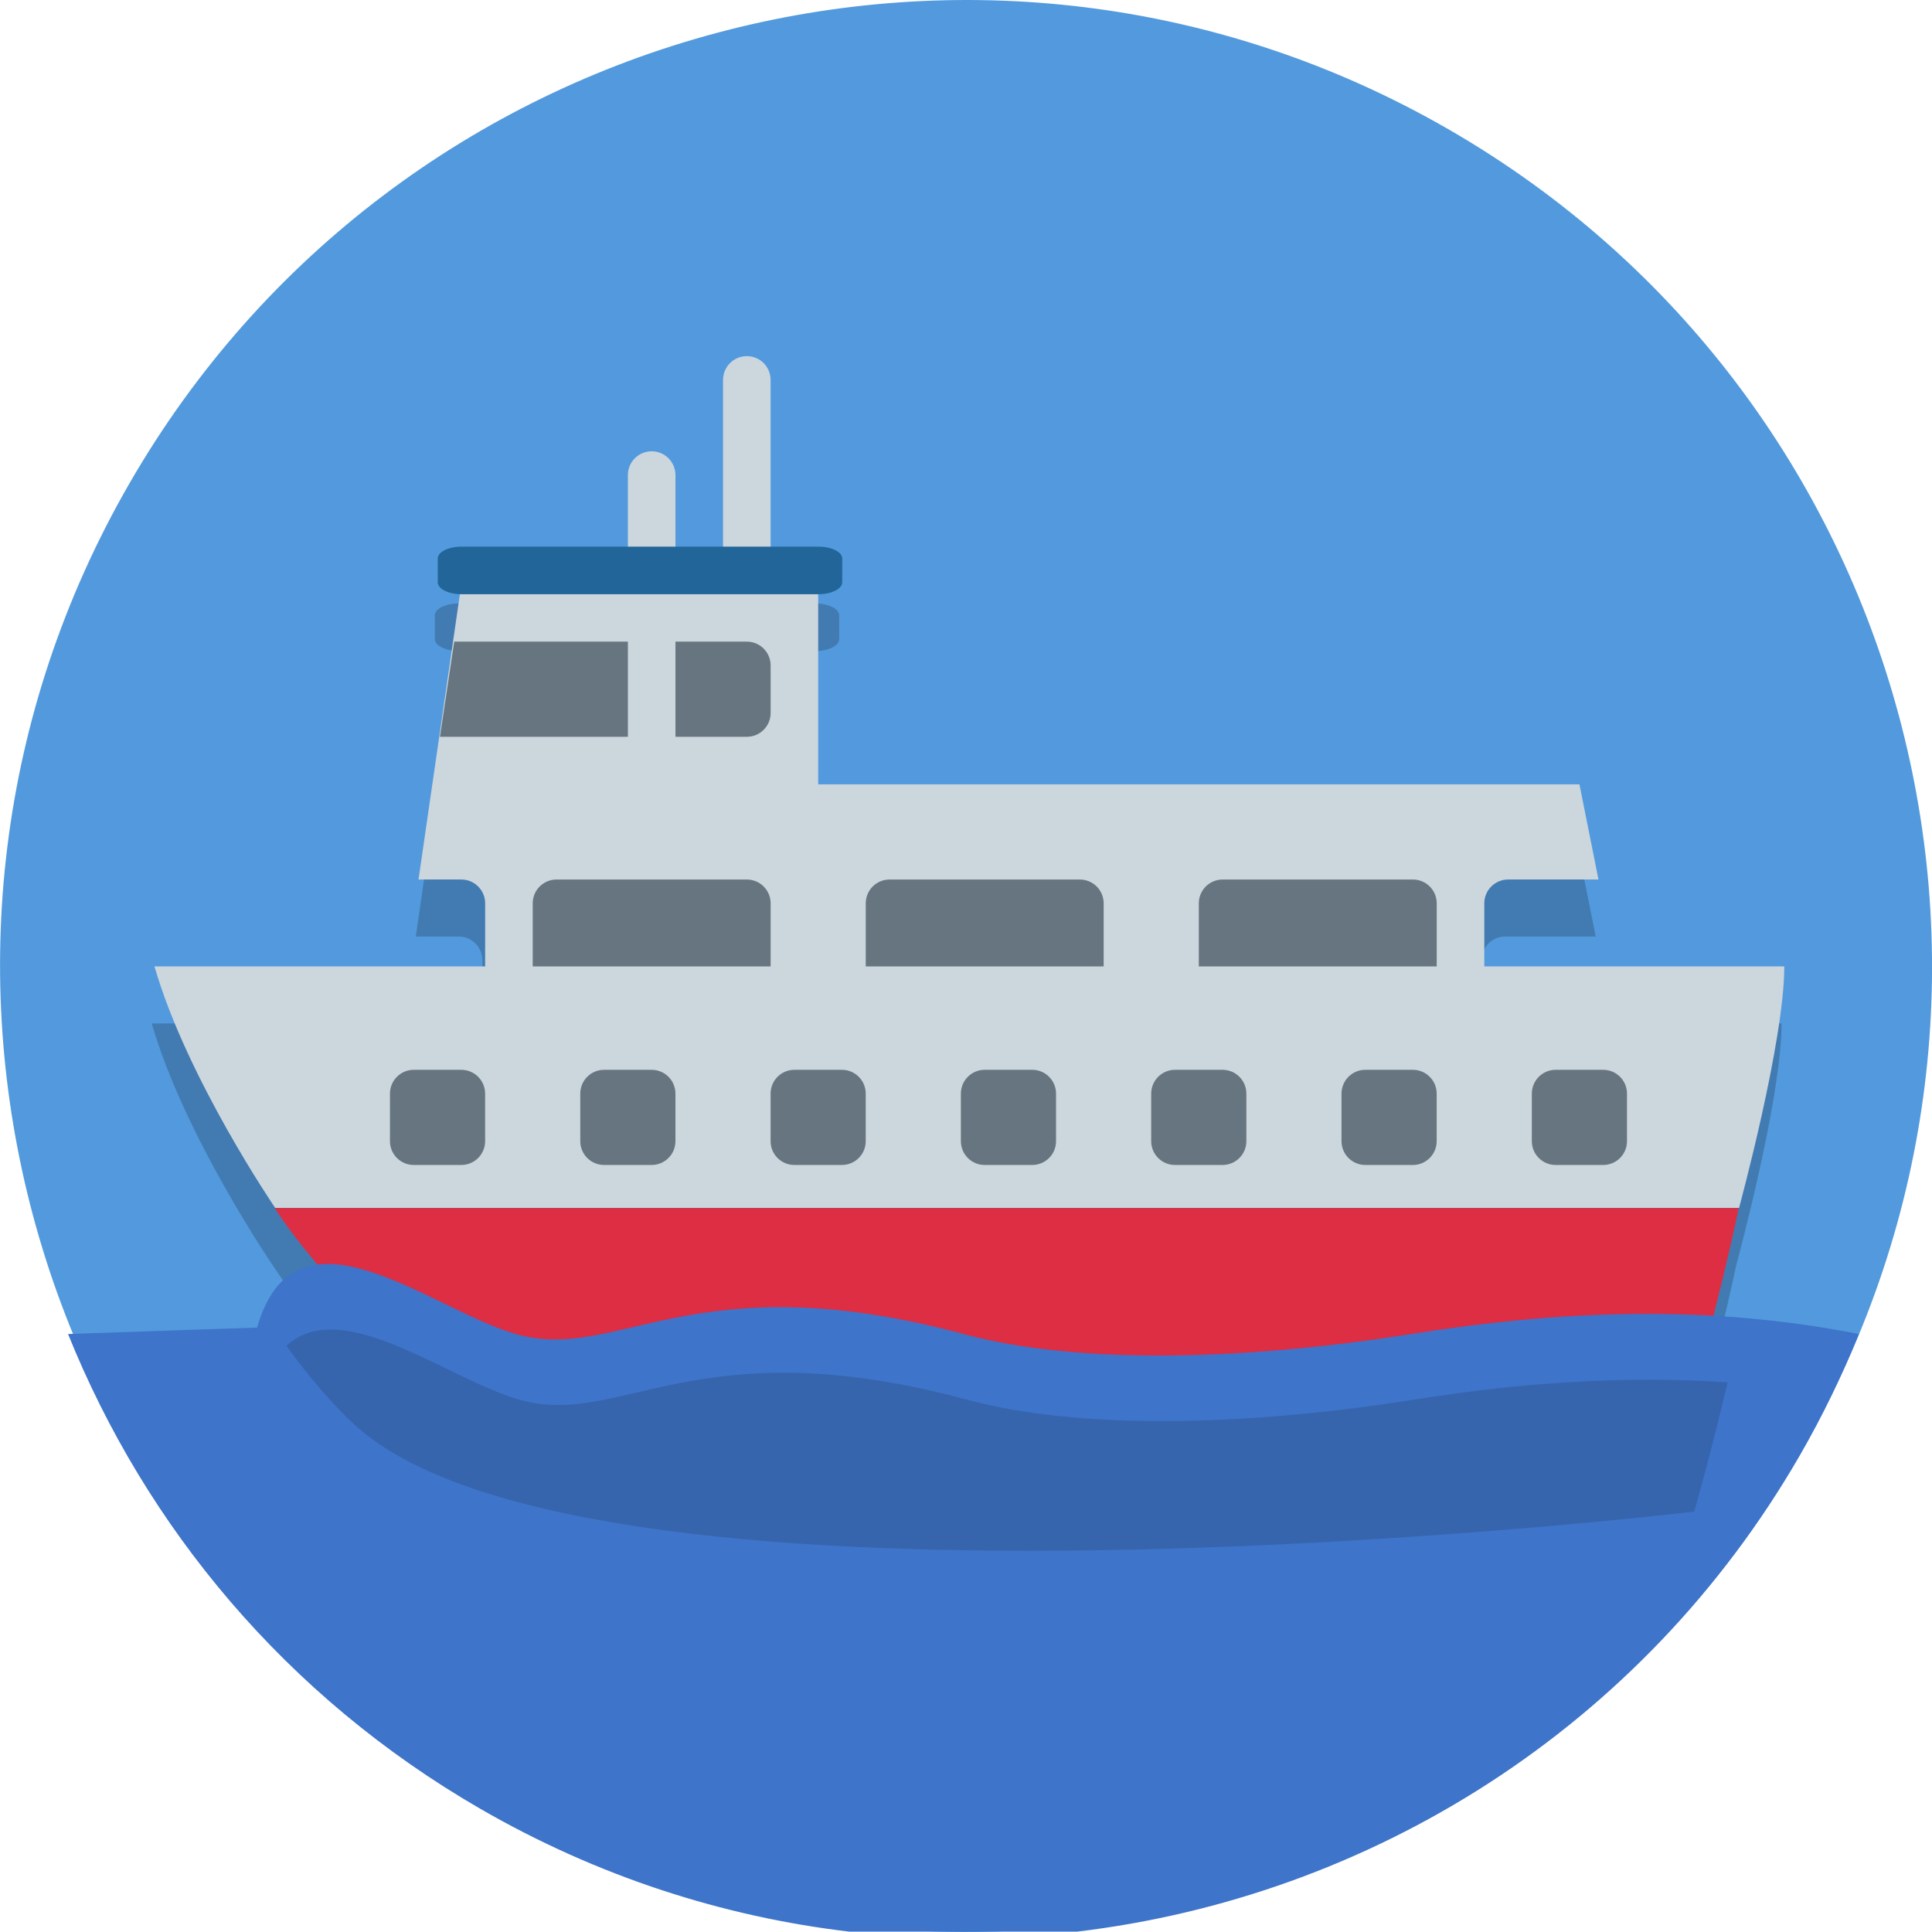 <?xml version="1.0" encoding="UTF-8"?>
<svg version="1.1" viewBox="0 0 128 128" xmlns="http://www.w3.org/2000/svg">
 <path d="m119.42 95.995c-17.67 30.605-56.806 41.092-87.411 23.422-30.606-17.67-41.092-56.806-23.422-87.411 17.67-30.605 56.806-41.092 87.411-23.422 30.605 17.67 41.092 56.806 23.422 87.411" fill="#529add" stroke-width=".2"/>
 <path d="m30.385 39.982c-0.87 0-1.578 0.352-1.578 0.787v1.576c0 0.418 0.66 0.754 1.484 0.779l-2.744 18.923h2.837c0.87 0 1.576 0.706 1.576 1.576v4.183h-21.908c2.156 7.453 7.999 15.997 7.999 15.997 1.589 2.43 3.735 4.874 5.21 6.229 15.774 14.475 88.772 5.769 88.772 5.769s1.577-5.331 3.002-11.998c0 0 2.999-10.998 2.999-15.997h-19.878v-4.183c0-0.87 0.706-1.576 1.576-1.576h5.989l-1.26-6.304h-50.437v-12.609c0.87 0 1.576-0.354 1.576-0.789v-1.576c0-0.435-0.706-0.787-1.576-0.787z" fill-opacity=".2"/>
 <g transform="matrix(1 0 0 1 -1207.8 -399.96)">
  <path d="m1226 480c1.589 2.431 3.736 4.875 5.211 6.23 15.776 14.478 88.788 5.77 88.788 5.77s1.575-5.332 3-12z" fill="#dd2e44"/>
  <path transform="matrix(1 0 0 1 1208 400.03)" d="m49.279 23.525c-0.87 0-1.576 0.706-1.576 1.576v12.609c0 0.345 0.113 0.66 0.301 0.92h-3.453v-7.225c0-0.87-0.706-1.576-1.576-1.576-0.87 0-1.576 0.706-1.576 1.576v7.225h-11.033l-2.838 19.57h2.838c0.87 0 1.576 0.706 1.576 1.576v4.182h-21.908c2.156 7.453 7.998 15.998 7.998 15.998h96.984s2.998-10.999 2.998-15.998h-19.875v-4.182c0-0.87 0.706-1.576 1.576-1.576h5.988l-1.26-6.305h-50.436v-13.266h-3.455c0.188-0.26 0.303-0.575 0.303-0.92v-12.609c0-0.87-0.706-1.576-1.576-1.576z" fill="#ccd6dd"/>
  <path transform="matrix(1 0 0 1 1208 400.03)" d="m29.893 42.439-0.945 6.305h12.451v-6.305zm14.658 0v6.305h4.729c0.87 0 1.576-0.706 1.576-1.576v-3.152c0-0.87-0.706-1.576-1.576-1.576zm-7.881 15.762c-0.87 0-1.576 0.706-1.576 1.576v4.182h15.762v-4.182c0-0.87-0.706-1.576-1.576-1.576zm22.064 0c-0.87 0-1.576 0.706-1.576 1.576v4.182h15.762v-4.182c0-0.87-0.706-1.576-1.576-1.576zm22.066 0c-0.87 0-1.576 0.706-1.576 1.576v4.182h15.762v-4.182c0-0.87-0.706-1.576-1.576-1.576zm-53.588 12.607c-0.87 0-1.576 0.706-1.576 1.576v3.152c0 0.87 0.706 1.576 1.576 1.576h3.152c0.87 0 1.576-0.706 1.576-1.576v-3.152c0-0.87-0.706-1.576-1.576-1.576zm12.609 0c-0.87 0-1.576 0.706-1.576 1.576v3.152c0 0.87 0.706 1.576 1.576 1.576h3.152c0.87 0 1.576-0.706 1.576-1.576v-3.152c0-0.87-0.706-1.576-1.576-1.576zm12.607 0c-0.87 0-1.574 0.706-1.574 1.576v3.152c0 0.87 0.704 1.576 1.574 1.576h3.152c0.87 0 1.576-0.706 1.576-1.576v-3.152c0-0.87-0.706-1.576-1.576-1.576zm12.609 0c-0.87 0-1.576 0.706-1.576 1.576v3.152c0 0.87 0.706 1.576 1.576 1.576h3.152c0.87 0 1.576-0.706 1.576-1.576v-3.152c0-0.87-0.706-1.576-1.576-1.576zm12.609 0c-0.87 0-1.576 0.706-1.576 1.576v3.152c0 0.87 0.706 1.576 1.576 1.576h3.152c0.87 0 1.576-0.706 1.576-1.576v-3.152c0-0.87-0.706-1.576-1.576-1.576zm12.609 0c-0.87 0-1.576 0.706-1.576 1.576v3.152c0 0.87 0.706 1.576 1.576 1.576h3.152c0.87 0 1.576-0.706 1.576-1.576v-3.152c0-0.87-0.706-1.576-1.576-1.576zm12.609 0c-0.87 0-1.576 0.706-1.576 1.576v3.152c0 0.87 0.706 1.576 1.576 1.576h3.152c0.87 0 1.576-0.706 1.576-1.576v-3.152c0-0.87-0.706-1.576-1.576-1.576z" fill="#66757f"/>
  <path d="m1263.6 438.54c0 0.435-0.706 0.788-1.576 0.788h-23.646c-0.87 0-1.576-0.353-1.576-0.788v-1.576c0-0.435 0.706-0.788 1.576-0.788h23.646c0.87 0 1.576 0.353 1.576 0.788z" fill="#269"/>
 </g>
 <path d="m4.508 88.382c5.156 12.794 14.453 24.03 27.326 31.462 7.761 4.481 16.069 7.143 24.437 8.133h15.076c19.348-2.304 37.407-13.383 47.898-31.555 1.514-2.622 2.806-5.311 3.912-8.04-10.013-1.969-19.727-1.577-29.662 0-10.141 1.61-21.61 2.168-29.662 0-17.974-4.839-22.901 1.942-29.662 0-5.658-1.625-14.599-9.324-17.139-0.427z" fill="#3e74c9" stroke-width=".2"/>
 <path d="m21.736 88.087c-1.038 0.03-1.974 0.35-2.759 1.074 1.48 2.074 3.225 4.051 4.494 5.216 15.774 14.475 88.772 5.769 88.772 5.769s1.055-3.626 2.216-8.561c-6.929-0.465-13.788 0.036-20.754 1.142-10.141 1.61-21.611 2.168-29.663 0-17.974-4.839-22.9 1.942-29.661 0-3.713-1.067-8.841-4.749-12.644-4.64z" fill-opacity=".133"/>
</svg>
